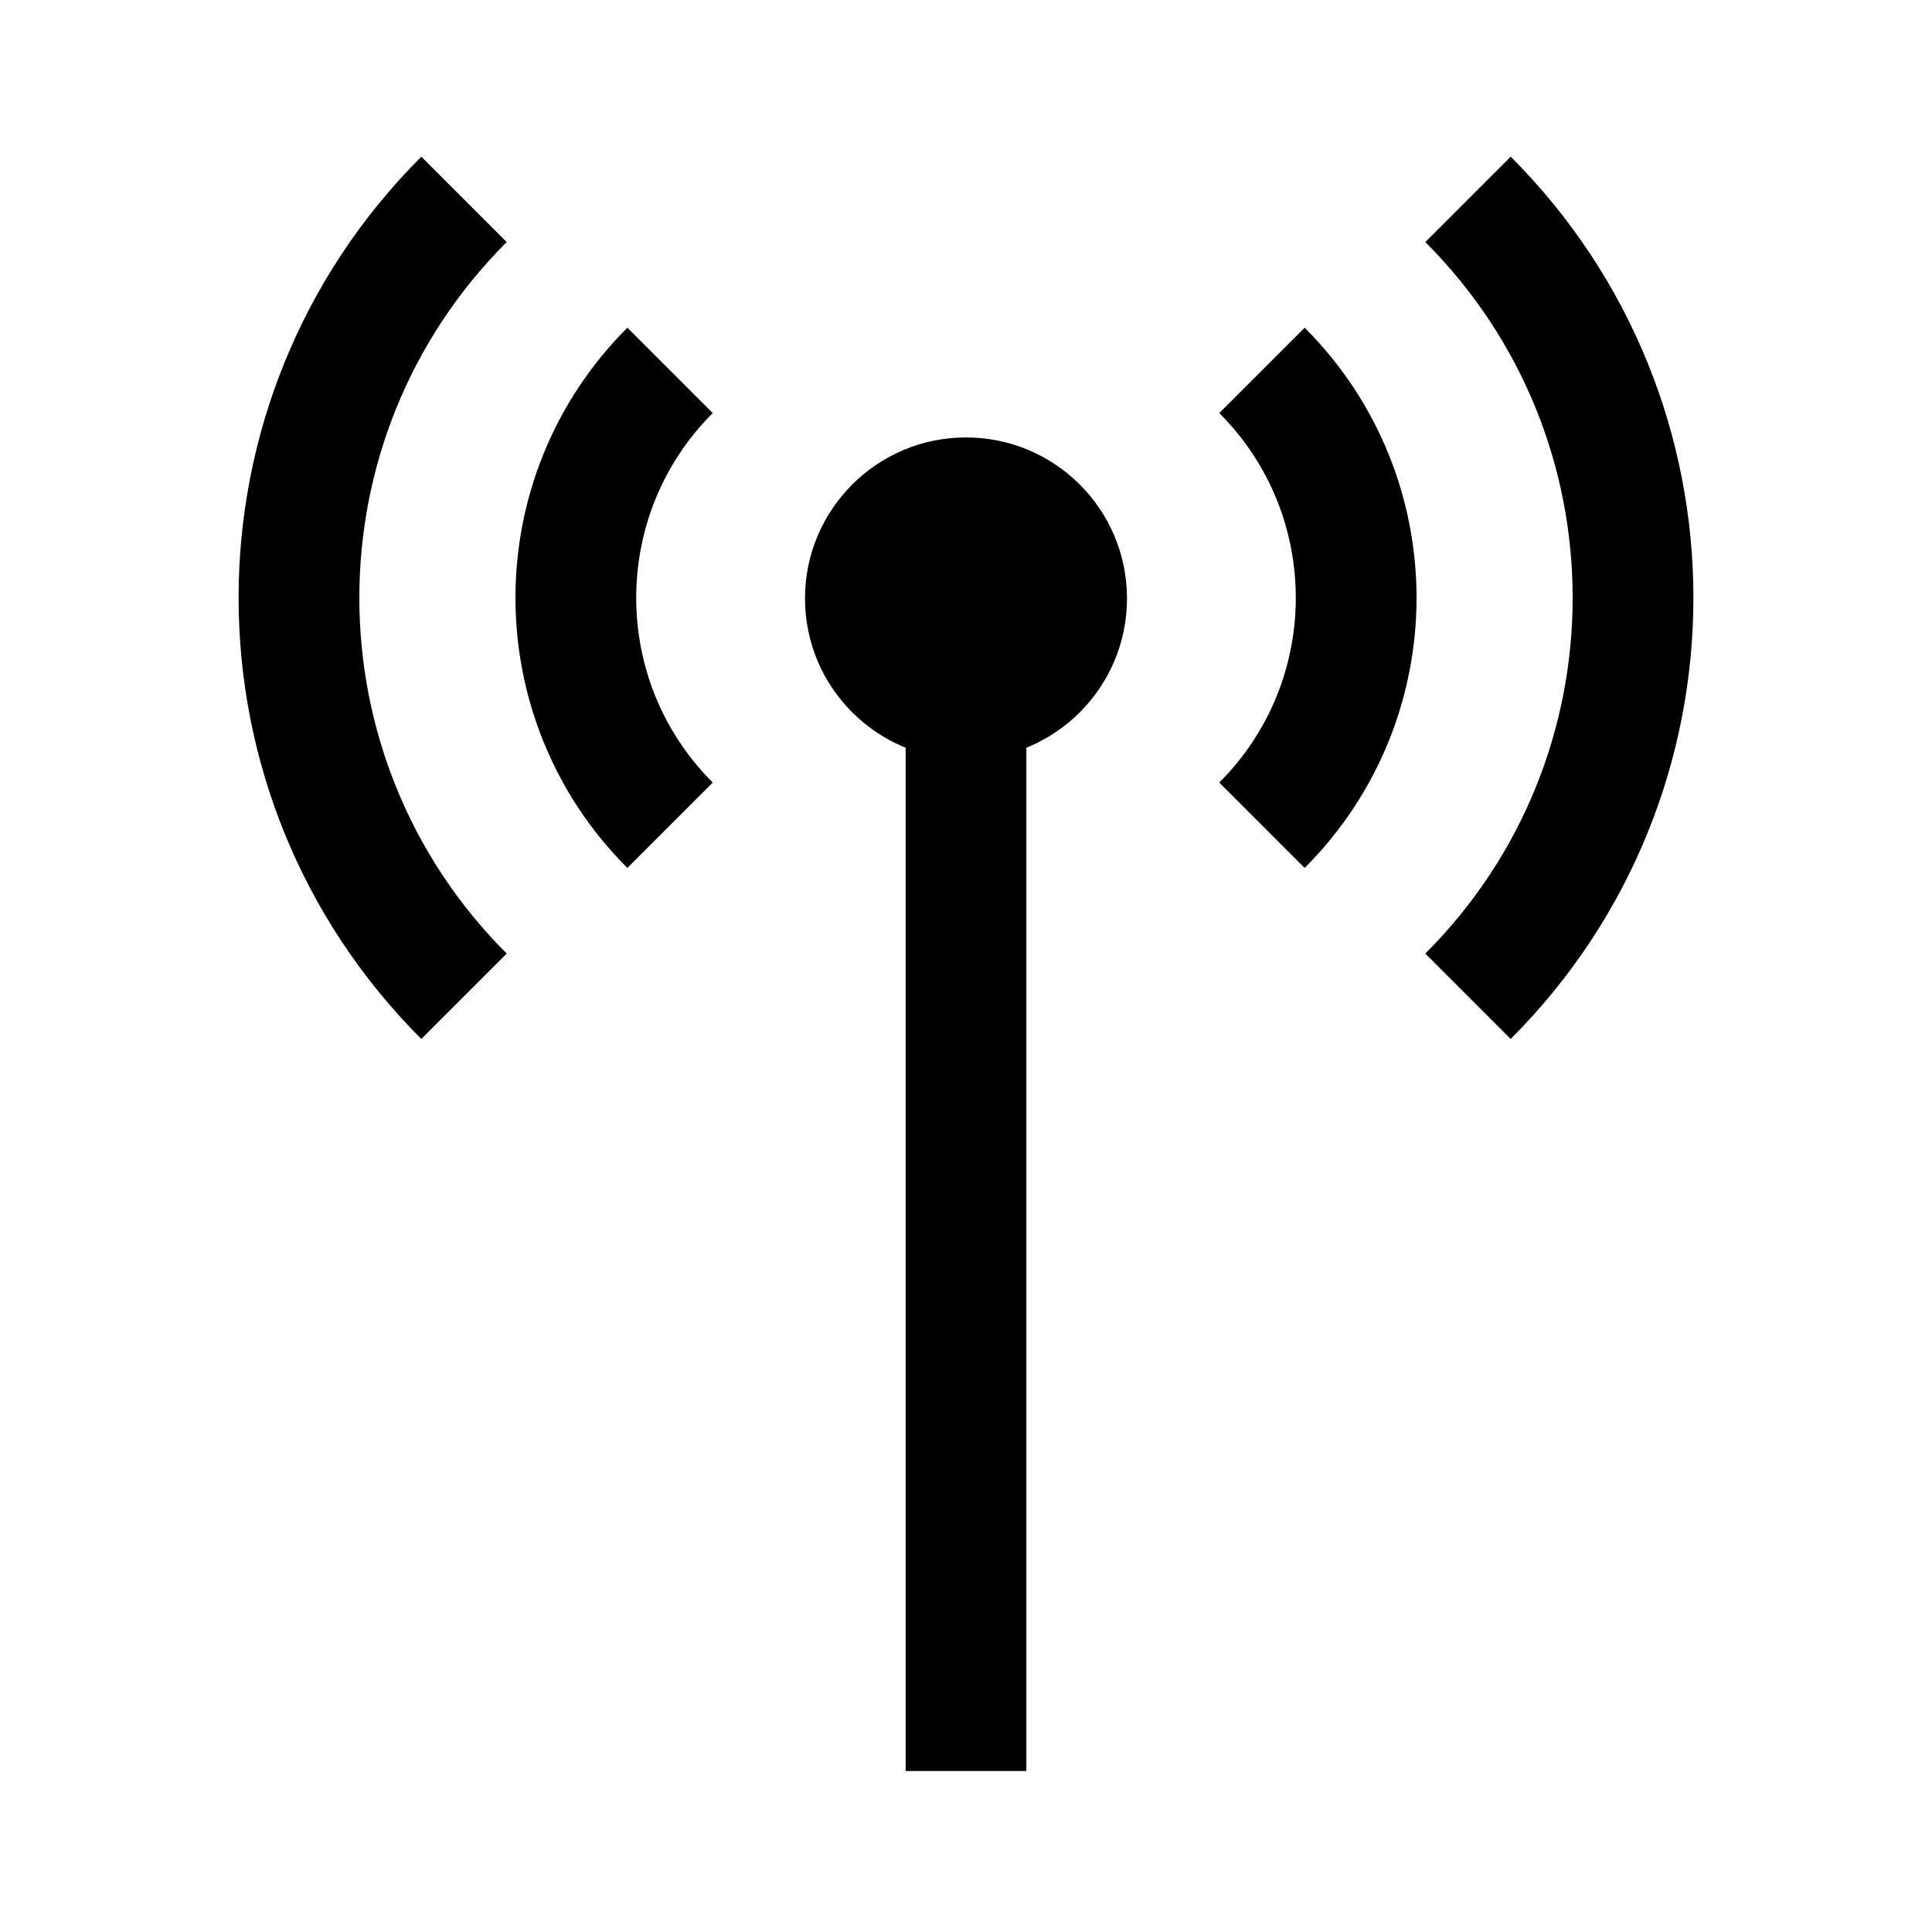 <?xml version="1.0" encoding="utf-8"?>
<!-- Generator: Adobe Illustrator 25.2.0, SVG Export Plug-In . SVG Version: 6.00 Build 0)  -->
<svg version="1.1" id="Layer_1" xmlns="http://www.w3.org/2000/svg" xmlns:xlink="http://www.w3.org/1999/xlink" x="0px" y="0px"
	 viewBox="0 0 480 480" style="enable-background:new 0 0 480 480;" xml:space="preserve">
<style type="text/css">
	.st0{fill:none;stroke:#000000;stroke-width:30;stroke-miterlimit:10;}
</style>
<g>
	<circle cx="240" cy="148.68" r="40"/>
</g>
<path class="st0" d="M313.53,92.02c31.21,31.21,31.21,81.8,0,113.01"/>
<path class="st0" d="M364.72,49.53c54.67,54.67,54.67,143.32,0,197.99"/>
<path class="st0" d="M166.47,92.02c-31.21,31.21-31.21,81.8,0,113.01"/>
<path class="st0" d="M115.28,49.53c-54.67,54.67-54.67,143.32,0,197.99"/>
<line class="st0" x1="240" y1="164.18" x2="240" y2="440"/>
</svg>
